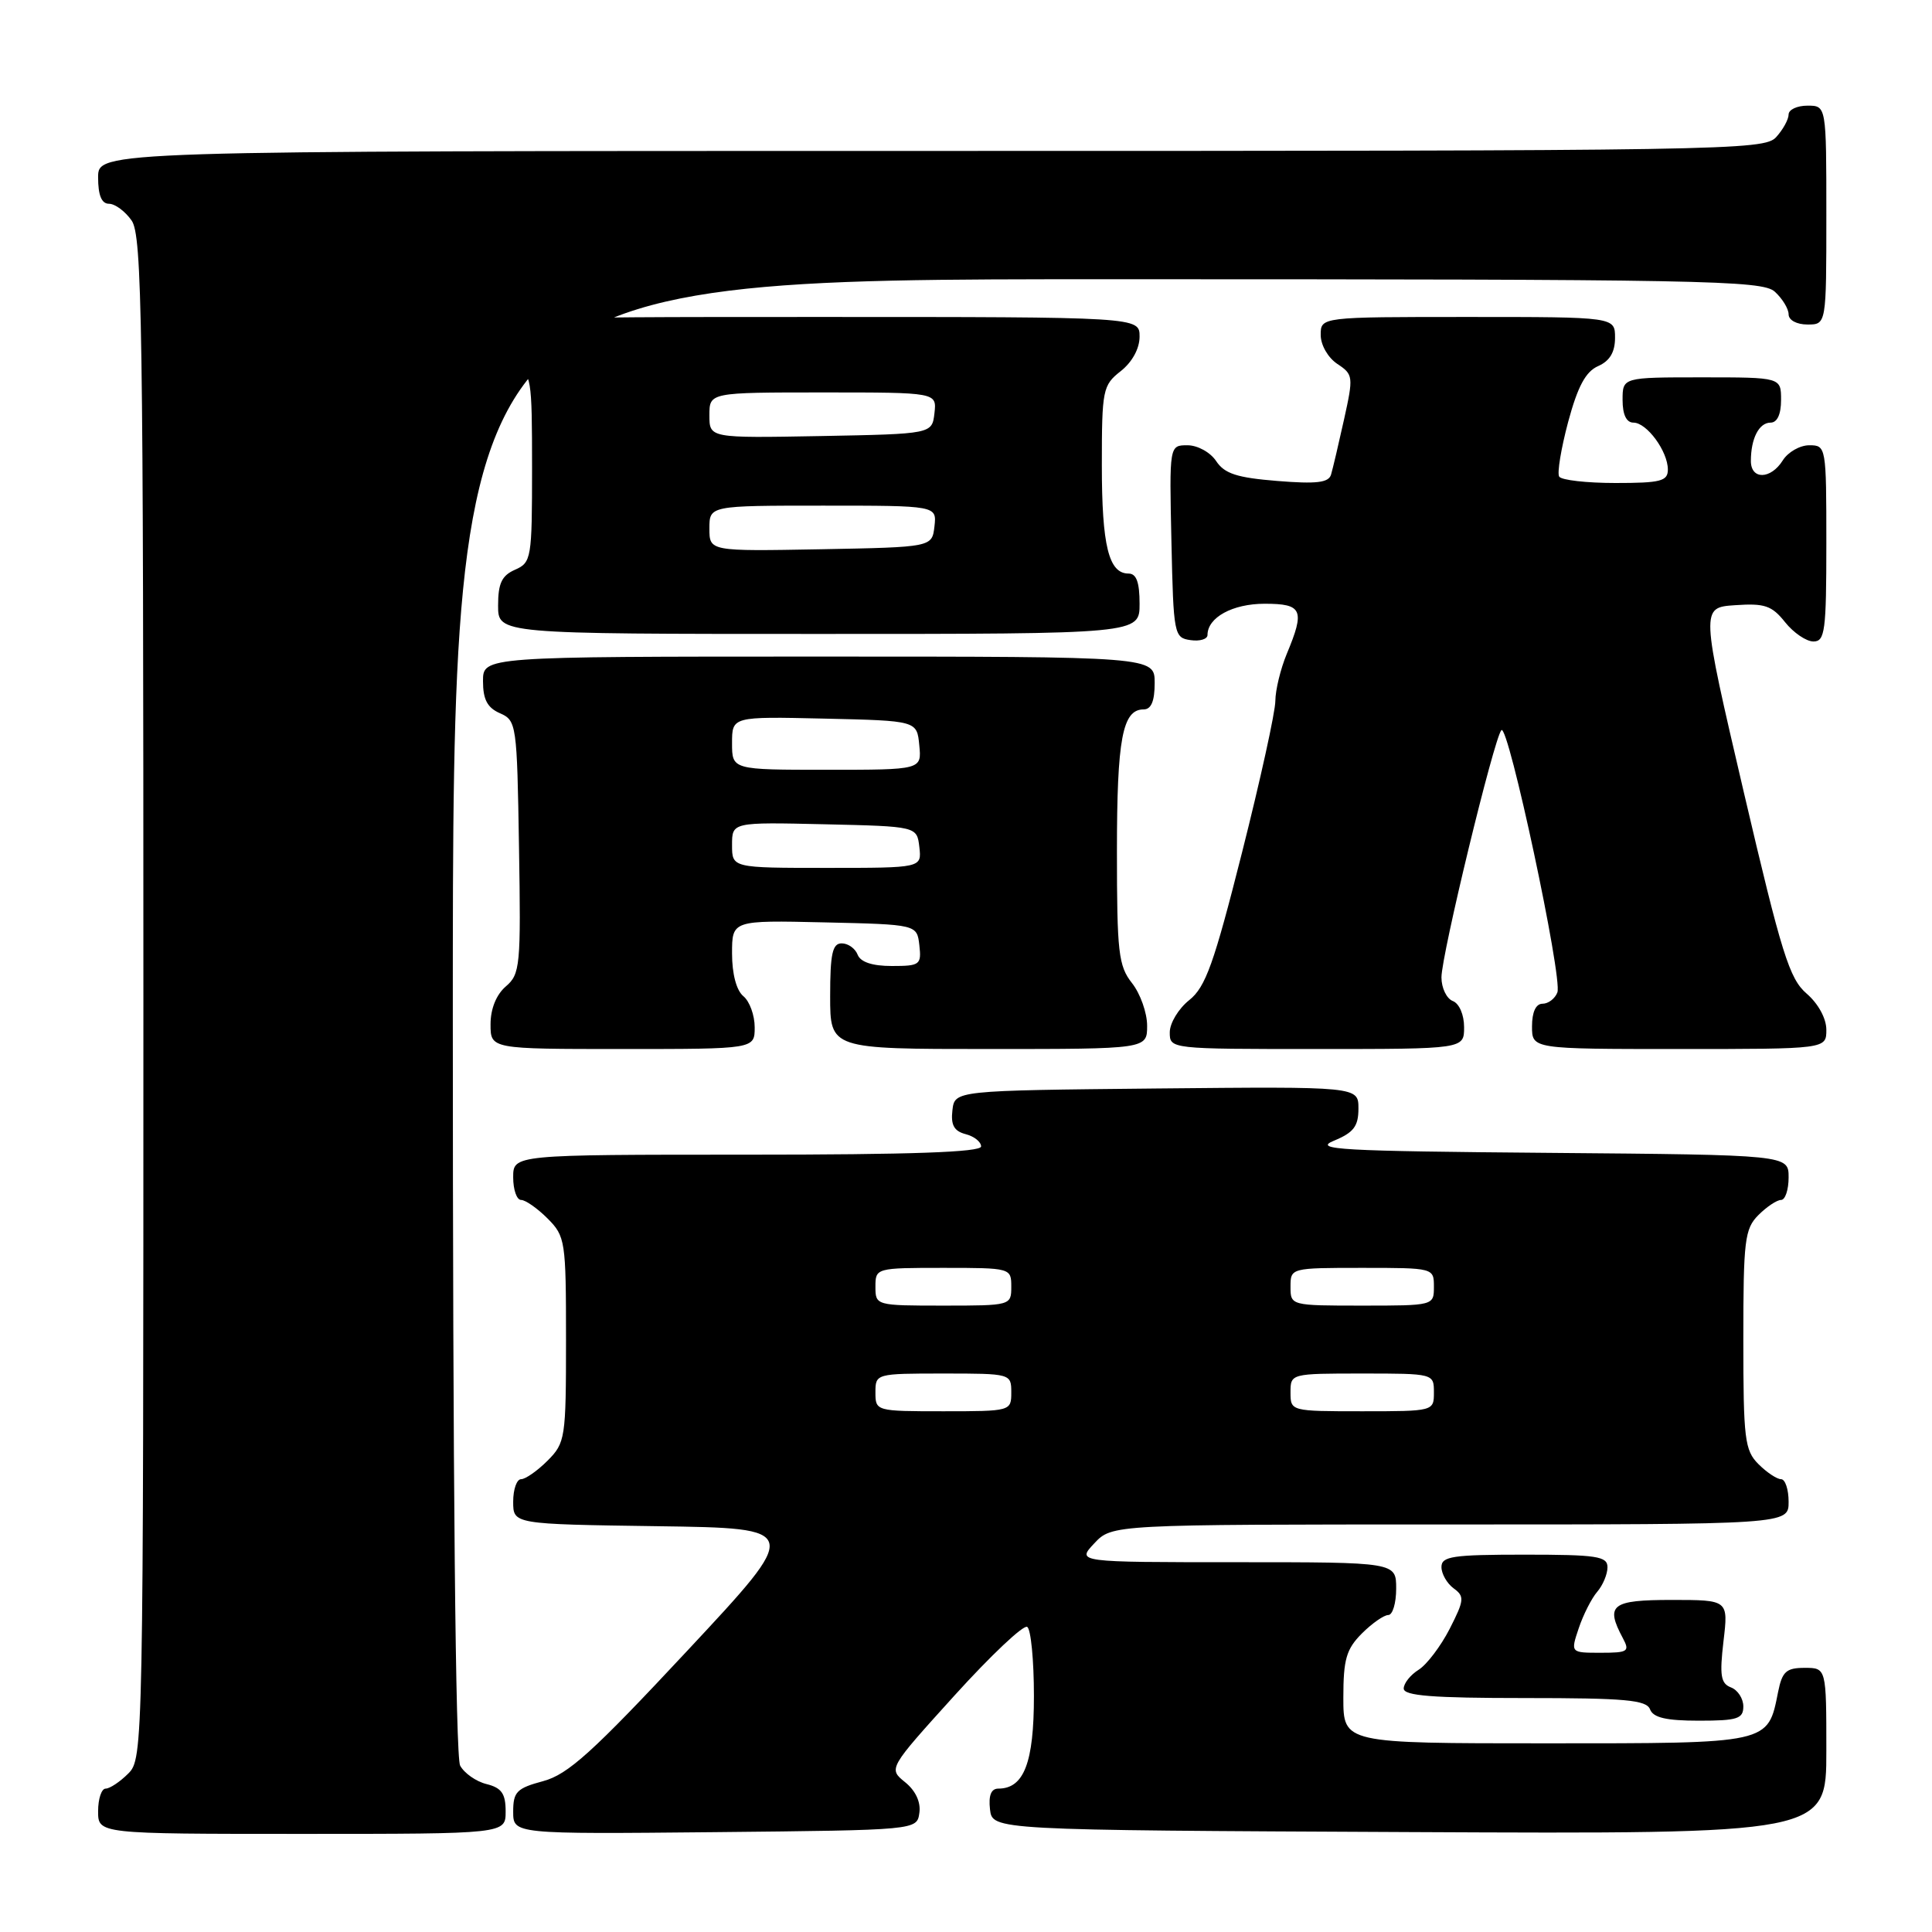 <?xml version="1.0" encoding="UTF-8" standalone="no"?>
<!DOCTYPE svg PUBLIC "-//W3C//DTD SVG 1.1//EN" "http://www.w3.org/Graphics/SVG/1.1/DTD/svg11.dtd" >
<svg xmlns="http://www.w3.org/2000/svg" xmlns:xlink="http://www.w3.org/1999/xlink" version="1.1" viewBox="0 0 256 256">
 <g >
 <path fill="currentColor"
d=" M 67.00 240.02 C 67.00 237.67 66.47 236.90 64.47 236.40 C 63.08 236.06 61.51 234.95 60.97 233.95 C 60.36 232.81 60.00 195.94 60.00 134.57 C 60.00 37.00 60.00 37.00 146.67 37.00 C 225.92 37.00 233.50 37.14 235.17 38.65 C 236.18 39.57 237.00 40.92 237.00 41.65 C 237.00 42.42 238.07 43.00 239.50 43.00 C 242.00 43.00 242.00 43.00 242.00 28.50 C 242.00 14.00 242.00 14.00 239.50 14.00 C 238.12 14.00 237.00 14.53 237.00 15.17 C 237.00 15.82 236.26 17.17 235.35 18.17 C 233.76 19.92 228.98 20.00 123.35 20.00 C 13.00 20.00 13.00 20.00 13.00 23.50 C 13.00 25.88 13.46 27.00 14.44 27.00 C 15.24 27.00 16.59 28.00 17.44 29.22 C 18.83 31.20 19.00 42.63 19.00 132.22 C 19.00 231.67 18.97 233.03 17.00 235.00 C 15.90 236.10 14.55 237.00 14.00 237.00 C 13.45 237.00 13.00 238.35 13.00 240.00 C 13.00 243.00 13.00 243.00 40.00 243.00 C 67.00 243.00 67.00 243.00 67.00 240.02 Z  M 121.82 240.22 C 122.03 238.79 121.32 237.27 119.93 236.15 C 117.71 234.35 117.71 234.35 126.46 224.68 C 131.28 219.36 135.62 215.26 136.11 215.57 C 136.60 215.87 137.00 219.99 137.00 224.73 C 137.00 233.57 135.68 237.00 132.28 237.00 C 131.33 237.00 130.97 237.90 131.18 239.75 C 131.50 242.50 131.50 242.50 186.75 242.76 C 242.00 243.02 242.00 243.02 242.00 232.01 C 242.00 221.00 242.00 221.00 239.12 221.00 C 236.69 221.00 236.15 221.49 235.61 224.18 C 234.23 231.09 234.66 231.00 204.85 231.00 C 178.00 231.00 178.00 231.00 178.00 224.95 C 178.00 219.87 178.39 218.52 180.45 216.45 C 181.80 215.10 183.38 214.00 183.95 214.00 C 184.53 214.00 185.00 212.43 185.00 210.50 C 185.00 207.00 185.00 207.00 163.83 207.00 C 142.65 207.00 142.65 207.00 145.00 204.50 C 147.35 202.00 147.35 202.00 192.17 202.00 C 237.00 202.00 237.00 202.00 237.00 199.00 C 237.00 197.35 236.55 196.00 236.00 196.00 C 235.45 196.00 234.10 195.10 233.00 194.00 C 231.18 192.18 231.00 190.67 231.00 177.50 C 231.00 164.33 231.18 162.82 233.00 161.00 C 234.10 159.90 235.45 159.00 236.00 159.00 C 236.55 159.00 237.00 157.66 237.00 156.01 C 237.00 153.03 237.00 153.03 205.25 152.76 C 177.52 152.53 173.91 152.33 176.75 151.15 C 179.37 150.07 180.00 149.24 180.00 146.89 C 180.00 143.97 180.00 143.97 153.25 144.23 C 126.50 144.50 126.50 144.50 126.20 147.12 C 125.97 149.07 126.42 149.88 127.95 150.28 C 129.08 150.57 130.00 151.30 130.00 151.91 C 130.00 152.67 120.77 153.00 99.00 153.00 C 68.00 153.00 68.00 153.00 68.00 156.00 C 68.00 157.65 68.47 159.00 69.05 159.00 C 69.62 159.00 71.20 160.10 72.55 161.45 C 74.91 163.82 75.00 164.40 75.00 177.50 C 75.00 190.60 74.91 191.18 72.55 193.55 C 71.20 194.90 69.62 196.00 69.05 196.00 C 68.47 196.00 68.00 197.34 68.00 198.98 C 68.00 201.96 68.00 201.96 87.11 202.23 C 106.22 202.50 106.22 202.50 91.08 218.72 C 78.51 232.19 75.27 235.12 71.97 236.01 C 68.47 236.95 68.00 237.43 68.00 240.05 C 68.00 243.03 68.00 243.03 94.75 242.77 C 121.50 242.50 121.50 242.50 121.82 240.22 Z  M 231.00 226.11 C 231.00 225.07 230.26 223.93 229.36 223.59 C 228.01 223.07 227.84 222.02 228.37 217.48 C 229.02 212.00 229.02 212.00 221.51 212.00 C 213.52 212.00 212.68 212.66 215.04 217.07 C 215.98 218.83 215.72 219.00 212.09 219.00 C 208.10 219.00 208.10 219.00 209.19 215.75 C 209.79 213.96 210.89 211.79 211.64 210.92 C 212.39 210.05 213.00 208.59 213.00 207.67 C 213.00 206.21 211.61 206.00 202.00 206.00 C 192.47 206.00 191.00 206.22 191.00 207.64 C 191.00 208.54 191.73 209.81 192.61 210.46 C 194.08 211.53 194.03 212.02 192.09 215.83 C 190.91 218.13 189.06 220.57 187.98 221.25 C 186.89 221.93 186.00 223.05 186.00 223.74 C 186.00 224.70 189.81 225.00 202.03 225.00 C 215.36 225.00 218.16 225.25 218.64 226.50 C 219.06 227.60 220.79 228.00 225.11 228.00 C 230.22 228.00 231.00 227.75 231.00 226.11 Z  M 100.00 136.12 C 100.00 134.54 99.33 132.68 98.50 132.00 C 97.58 131.24 97.00 129.05 97.00 126.35 C 97.00 121.94 97.00 121.94 109.25 122.22 C 121.50 122.50 121.50 122.50 121.82 125.25 C 122.11 127.84 121.90 128.00 118.17 128.00 C 115.58 128.00 114.02 127.48 113.64 126.50 C 113.32 125.67 112.37 125.00 111.53 125.00 C 110.30 125.00 110.00 126.38 110.00 132.00 C 110.00 139.00 110.00 139.00 131.00 139.00 C 152.00 139.00 152.00 139.00 152.00 135.91 C 152.00 134.21 151.10 131.67 150.00 130.27 C 148.20 127.99 148.00 126.22 148.00 112.80 C 148.00 97.88 148.73 94.00 151.54 94.00 C 152.54 94.00 153.00 92.91 153.00 90.50 C 153.00 87.00 153.00 87.00 108.50 87.00 C 64.00 87.00 64.00 87.00 64.00 90.26 C 64.00 92.69 64.58 93.78 66.25 94.51 C 68.44 95.47 68.51 95.96 68.77 112.24 C 69.03 127.99 68.93 129.08 67.02 130.71 C 65.76 131.80 65.00 133.67 65.00 135.72 C 65.00 139.00 65.00 139.00 82.50 139.00 C 100.00 139.00 100.00 139.00 100.00 136.12 Z  M 194.00 136.11 C 194.00 134.46 193.36 132.97 192.50 132.64 C 191.68 132.32 191.00 130.91 191.00 129.51 C 191.00 126.56 197.95 97.87 198.94 96.75 C 199.84 95.73 207.08 129.62 206.36 131.50 C 206.05 132.32 205.16 133.00 204.39 133.00 C 203.51 133.00 203.00 134.10 203.00 136.00 C 203.00 139.00 203.00 139.00 222.50 139.00 C 242.00 139.00 242.00 139.00 242.00 136.45 C 242.00 134.95 240.93 132.99 239.39 131.66 C 237.10 129.69 236.07 126.38 231.06 104.96 C 225.35 80.50 225.35 80.50 229.92 80.19 C 233.82 79.92 234.78 80.24 236.53 82.44 C 237.65 83.85 239.35 85.00 240.29 85.00 C 241.82 85.00 242.00 83.61 242.00 72.00 C 242.00 59.17 241.97 59.00 239.74 59.00 C 238.50 59.00 236.92 59.90 236.23 61.00 C 234.64 63.54 232.00 63.60 232.00 61.08 C 232.00 58.10 233.08 56.00 234.61 56.00 C 235.49 56.00 236.00 54.90 236.00 53.00 C 236.00 50.00 236.00 50.00 225.50 50.00 C 215.00 50.00 215.00 50.00 215.00 53.00 C 215.00 54.95 215.51 56.00 216.44 56.00 C 218.21 56.00 221.00 59.80 221.00 62.22 C 221.00 63.76 220.04 64.00 214.06 64.00 C 210.24 64.00 206.88 63.62 206.60 63.15 C 206.31 62.69 206.85 59.43 207.79 55.90 C 209.06 51.19 210.11 49.24 211.76 48.51 C 213.30 47.83 214.00 46.67 214.00 44.76 C 214.00 42.00 214.00 42.00 194.50 42.00 C 175.00 42.00 175.00 42.00 175.00 44.38 C 175.00 45.72 175.96 47.39 177.20 48.22 C 179.32 49.62 179.35 49.89 178.09 55.59 C 177.37 58.84 176.60 62.12 176.37 62.89 C 176.05 63.96 174.45 64.15 169.25 63.73 C 163.91 63.30 162.26 62.77 161.15 61.10 C 160.38 59.93 158.68 59.00 157.35 59.00 C 154.94 59.00 154.94 59.00 155.22 71.75 C 155.49 84.11 155.57 84.51 157.75 84.82 C 158.99 85.00 160.00 84.69 160.00 84.14 C 160.00 81.82 163.32 80.00 167.57 80.00 C 172.58 80.00 172.94 80.81 170.50 86.65 C 169.68 88.63 169.00 91.43 168.99 92.87 C 168.99 94.32 167.00 103.37 164.57 112.98 C 160.85 127.70 159.75 130.79 157.58 132.52 C 156.16 133.65 155.00 135.57 155.00 136.79 C 155.00 139.00 155.04 139.00 174.50 139.00 C 194.00 139.00 194.00 139.00 194.00 136.11 Z  M 151.00 80.00 C 151.00 77.15 150.58 76.00 149.54 76.00 C 146.91 76.00 146.00 72.31 146.00 61.64 C 146.00 51.64 146.12 51.05 148.50 49.18 C 150.02 47.98 151.00 46.19 151.00 44.61 C 151.00 42.00 151.00 42.00 108.50 42.00 C 66.00 42.00 66.00 42.00 66.00 44.76 C 66.00 46.67 66.70 47.83 68.25 48.51 C 70.41 49.46 70.50 50.00 70.50 62.00 C 70.50 74.00 70.41 74.54 68.25 75.49 C 66.49 76.26 66.00 77.29 66.00 80.24 C 66.00 84.00 66.00 84.00 108.50 84.00 C 151.00 84.00 151.00 84.00 151.00 80.00 Z  M 116.00 184.50 C 116.00 182.02 116.07 182.00 125.00 182.00 C 133.93 182.00 134.00 182.02 134.00 184.50 C 134.00 186.98 133.93 187.00 125.00 187.00 C 116.07 187.00 116.00 186.98 116.00 184.50 Z  M 171.00 184.50 C 171.00 182.01 171.03 182.00 180.50 182.00 C 189.97 182.00 190.00 182.01 190.00 184.50 C 190.00 186.99 189.97 187.00 180.50 187.00 C 171.03 187.00 171.00 186.99 171.00 184.50 Z  M 116.00 170.50 C 116.00 168.02 116.07 168.00 125.00 168.00 C 133.93 168.00 134.00 168.02 134.00 170.50 C 134.00 172.98 133.93 173.00 125.00 173.00 C 116.07 173.00 116.00 172.98 116.00 170.50 Z  M 171.00 170.50 C 171.00 168.01 171.03 168.00 180.50 168.00 C 189.97 168.00 190.00 168.01 190.00 170.50 C 190.00 172.99 189.97 173.00 180.50 173.00 C 171.03 173.00 171.00 172.99 171.00 170.50 Z  M 97.00 111.97 C 97.00 108.94 97.00 108.94 109.25 109.22 C 121.50 109.50 121.50 109.50 121.82 112.25 C 122.13 115.00 122.13 115.00 109.57 115.00 C 97.00 115.00 97.00 115.00 97.00 111.97 Z  M 97.00 98.47 C 97.00 94.94 97.00 94.94 109.25 95.22 C 121.50 95.50 121.50 95.50 121.81 98.75 C 122.13 102.00 122.13 102.00 109.56 102.00 C 97.00 102.00 97.00 102.00 97.00 98.47 Z  M 94.00 70.03 C 94.00 67.00 94.00 67.00 109.07 67.00 C 124.13 67.00 124.13 67.00 123.82 69.75 C 123.50 72.50 123.50 72.50 108.75 72.78 C 94.00 73.05 94.00 73.05 94.00 70.03 Z  M 94.00 55.03 C 94.00 52.00 94.00 52.00 109.07 52.00 C 124.13 52.00 124.13 52.00 123.82 54.75 C 123.50 57.50 123.50 57.50 108.75 57.78 C 94.00 58.05 94.00 58.05 94.00 55.03 Z "/>
</g>
</svg>